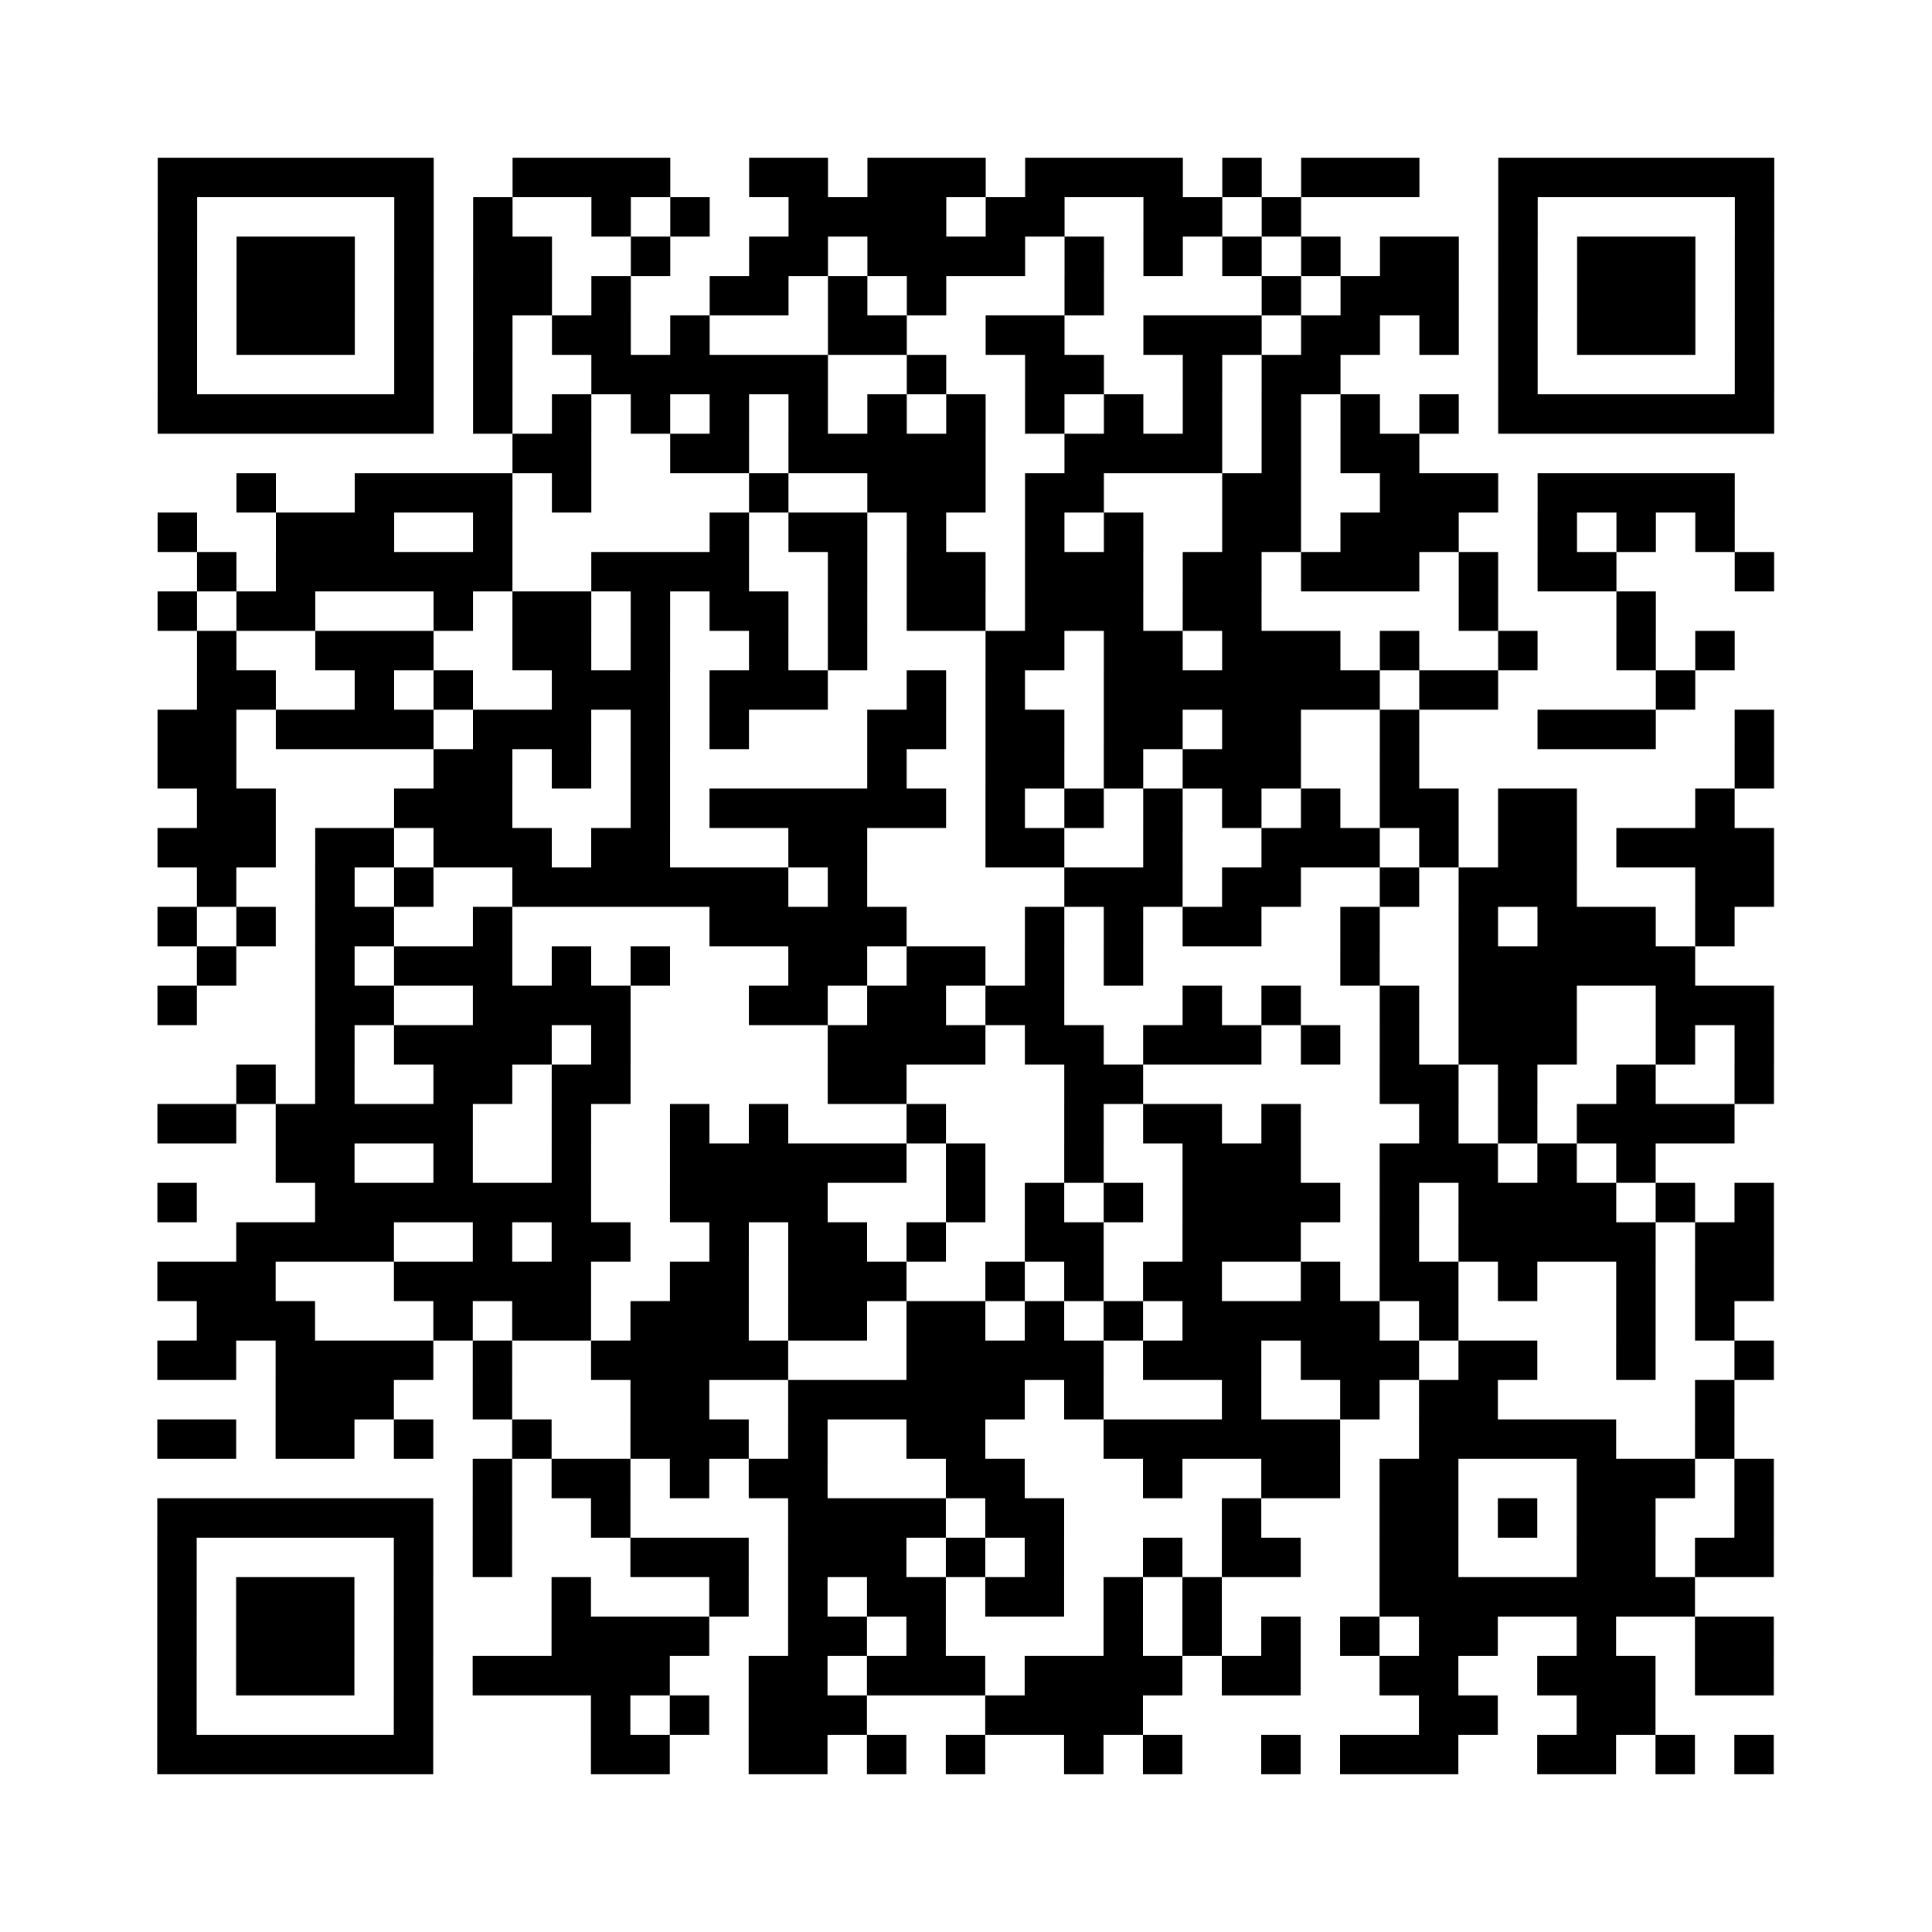 <?xml version="1.0" encoding="UTF-8"?>
<svg xmlns="http://www.w3.org/2000/svg" height="490" width="490" class="pyqrcode"><path fill="white" d="M0 0h490v490h-490z"/><path transform="scale(10)" stroke="#000" class="pyqrline" d="M4 4.5h7m2 0h4m2 0h2m1 0h3m1 0h4m1 0h1m1 0h3m2 0h7m-41 1h1m5 0h1m1 0h1m2 0h1m1 0h1m2 0h4m1 0h2m2 0h2m1 0h1m5 0h1m5 0h1m-41 1h1m1 0h3m1 0h1m1 0h2m2 0h1m2 0h2m1 0h4m1 0h1m1 0h1m1 0h1m1 0h1m1 0h2m1 0h1m1 0h3m1 0h1m-41 1h1m1 0h3m1 0h1m1 0h2m1 0h1m2 0h2m1 0h1m1 0h1m3 0h1m4 0h1m1 0h3m1 0h1m1 0h3m1 0h1m-41 1h1m1 0h3m1 0h1m1 0h1m1 0h2m1 0h1m3 0h2m2 0h2m2 0h3m1 0h2m1 0h1m1 0h1m1 0h3m1 0h1m-41 1h1m5 0h1m1 0h1m2 0h6m2 0h1m2 0h2m2 0h1m1 0h2m4 0h1m5 0h1m-41 1h7m1 0h1m1 0h1m1 0h1m1 0h1m1 0h1m1 0h1m1 0h1m1 0h1m1 0h1m1 0h1m1 0h1m1 0h1m1 0h1m1 0h7m-32 1h2m2 0h2m1 0h5m2 0h4m1 0h1m1 0h2m-30 1h1m2 0h4m1 0h1m4 0h1m2 0h3m1 0h2m3 0h2m2 0h3m1 0h5m-40 1h1m2 0h3m2 0h1m5 0h1m1 0h2m1 0h1m2 0h1m1 0h1m2 0h2m1 0h3m2 0h1m1 0h1m1 0h1m-39 1h1m1 0h6m2 0h4m2 0h1m1 0h2m1 0h3m1 0h2m1 0h3m1 0h1m1 0h2m3 0h1m-41 1h1m1 0h2m3 0h1m1 0h2m1 0h1m1 0h2m1 0h1m1 0h2m1 0h3m1 0h2m5 0h1m3 0h1m-37 1h1m2 0h3m2 0h2m1 0h1m2 0h1m1 0h1m3 0h2m1 0h2m1 0h3m1 0h1m2 0h1m2 0h1m1 0h1m-39 1h2m2 0h1m1 0h1m2 0h3m1 0h3m2 0h1m1 0h1m2 0h7m1 0h2m4 0h1m-39 1h2m1 0h4m1 0h3m1 0h1m1 0h1m3 0h2m1 0h2m1 0h2m1 0h2m2 0h1m3 0h3m2 0h1m-41 1h2m5 0h2m1 0h1m1 0h1m5 0h1m2 0h2m1 0h1m1 0h3m2 0h1m8 0h1m-40 1h2m3 0h3m3 0h1m1 0h6m1 0h1m1 0h1m1 0h1m1 0h1m1 0h1m1 0h2m1 0h2m3 0h1m-40 1h3m1 0h2m1 0h3m1 0h2m3 0h2m3 0h2m2 0h1m2 0h3m1 0h1m1 0h2m1 0h4m-40 1h1m2 0h1m1 0h1m2 0h7m1 0h1m5 0h3m1 0h2m2 0h1m1 0h3m3 0h2m-41 1h1m1 0h1m1 0h2m2 0h1m5 0h5m3 0h1m1 0h1m1 0h2m2 0h1m2 0h1m1 0h3m1 0h1m-39 1h1m2 0h1m1 0h3m1 0h1m1 0h1m3 0h2m1 0h2m1 0h1m1 0h1m5 0h1m2 0h6m-39 1h1m3 0h2m2 0h4m3 0h2m1 0h2m1 0h2m3 0h1m1 0h1m2 0h1m1 0h3m2 0h3m-37 1h1m1 0h4m1 0h1m5 0h4m1 0h2m1 0h3m1 0h1m1 0h1m1 0h3m2 0h1m1 0h1m-39 1h1m1 0h1m2 0h2m1 0h2m5 0h2m4 0h2m6 0h2m1 0h1m2 0h1m2 0h1m-41 1h2m1 0h5m2 0h1m2 0h1m1 0h1m3 0h1m3 0h1m1 0h2m1 0h1m3 0h1m1 0h1m1 0h4m-37 1h2m2 0h1m2 0h1m2 0h6m1 0h1m2 0h1m2 0h3m2 0h3m1 0h1m1 0h1m-38 1h1m3 0h7m2 0h4m3 0h1m1 0h1m1 0h1m1 0h4m1 0h1m1 0h4m1 0h1m1 0h1m-39 1h4m2 0h1m1 0h2m2 0h1m1 0h2m1 0h1m2 0h2m2 0h3m2 0h1m1 0h5m1 0h2m-41 1h3m3 0h5m2 0h2m1 0h3m2 0h1m1 0h1m1 0h2m2 0h1m1 0h2m1 0h1m2 0h1m1 0h2m-40 1h3m3 0h1m1 0h2m1 0h3m1 0h2m1 0h2m1 0h1m1 0h1m1 0h5m1 0h1m4 0h1m1 0h1m-40 1h2m1 0h4m1 0h1m2 0h5m3 0h5m1 0h3m1 0h3m1 0h2m2 0h1m2 0h1m-38 1h3m2 0h1m3 0h2m2 0h6m1 0h1m3 0h1m2 0h1m1 0h2m5 0h1m-40 1h2m1 0h2m1 0h1m2 0h1m2 0h3m1 0h1m2 0h2m3 0h6m2 0h5m2 0h1m-32 1h1m1 0h2m1 0h1m1 0h2m3 0h2m3 0h1m2 0h2m1 0h2m3 0h3m1 0h1m-41 1h7m1 0h1m2 0h1m4 0h4m1 0h2m4 0h1m3 0h2m1 0h1m1 0h2m2 0h1m-41 1h1m5 0h1m1 0h1m3 0h3m1 0h3m1 0h1m1 0h1m2 0h1m1 0h2m2 0h2m3 0h2m1 0h2m-41 1h1m1 0h3m1 0h1m3 0h1m3 0h1m1 0h1m1 0h2m1 0h2m1 0h1m1 0h1m4 0h8m-39 1h1m1 0h3m1 0h1m3 0h4m2 0h2m1 0h1m4 0h1m1 0h1m1 0h1m1 0h1m1 0h2m2 0h1m2 0h2m-41 1h1m1 0h3m1 0h1m1 0h5m2 0h2m1 0h3m1 0h4m1 0h2m2 0h2m2 0h3m1 0h2m-41 1h1m5 0h1m4 0h1m1 0h1m1 0h3m3 0h4m7 0h2m2 0h2m-38 1h7m4 0h2m2 0h2m1 0h1m1 0h1m2 0h1m1 0h1m2 0h1m1 0h3m2 0h2m1 0h1m1 0h1"/></svg>
